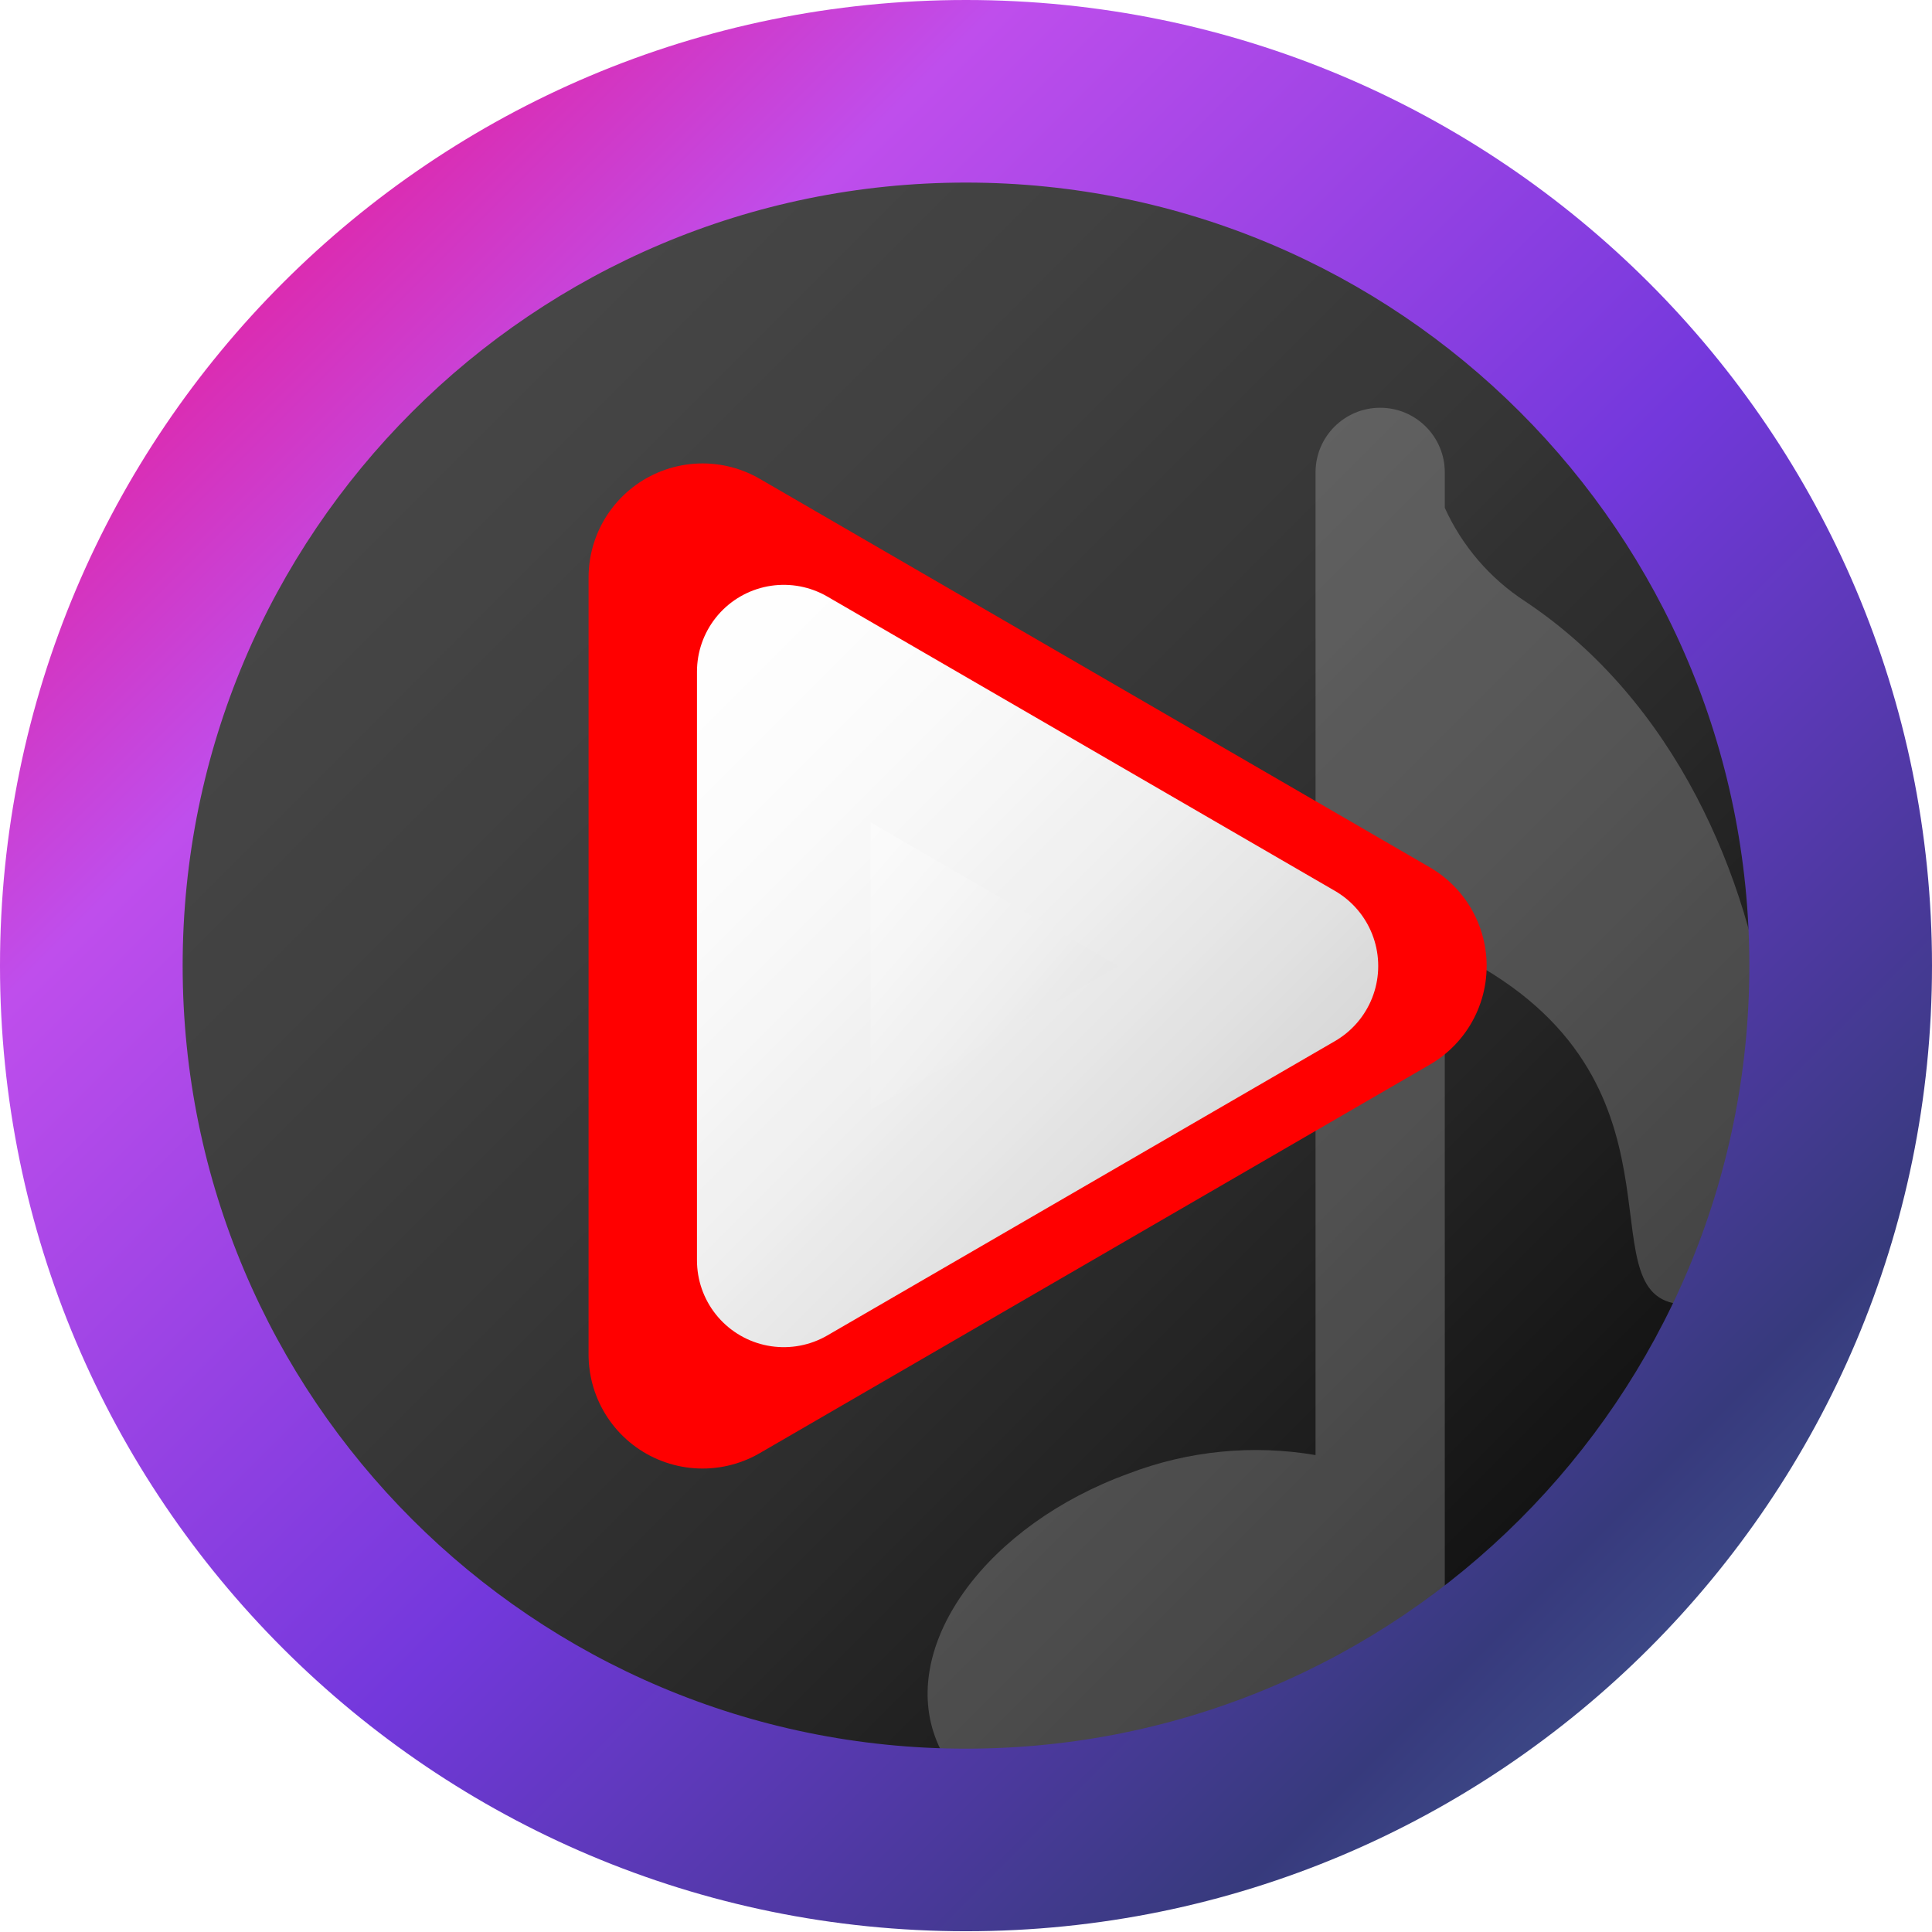 <svg width="2550" height="2550" xmlns="http://www.w3.org/2000/svg" xmlns:xlink="http://www.w3.org/1999/xlink"
    xml:space="preserve" overflow="hidden" viewBox="0 0 2550 2550">
    <defs>
        <filter id="fx0" x="-10%" y="-10%" width="120%" height="120%" filterUnits="userSpaceOnUse"
            primitiveUnits="userSpaceOnUse">
            <feComponentTransfer color-interpolation-filters="sRGB">
                <feFuncR type="discrete" tableValues="0 0" />
                <feFuncG type="discrete" tableValues="0 0" />
                <feFuncB type="discrete" tableValues="0 0" />
                <feFuncA type="linear" slope="0.2" intercept="0" />
            </feComponentTransfer>
            <feGaussianBlur stdDeviation="7.614 7.612" />
        </filter>
        <clipPath id="clip1">
            <rect x="925" y="-37" width="2550" height="2549" />
        </clipPath>
        <linearGradient x1="1127.5" y1="165.5" x2="3272.5" y2="2309.5" gradientUnits="userSpaceOnUse"
            spreadMethod="reflect" id="fill2">
            <stop offset="0" stop-color="#494949" />
            <stop offset="0.014" stop-color="#484848" />
            <stop offset="0.028" stop-color="#484848" />
            <stop offset="0.042" stop-color="#484848" />
            <stop offset="0.056" stop-color="#484848" />
            <stop offset="0.069" stop-color="#484848" />
            <stop offset="0.083" stop-color="#484848" />
            <stop offset="0.097" stop-color="#484848" />
            <stop offset="0.111" stop-color="#474747" />
            <stop offset="0.125" stop-color="#474747" />
            <stop offset="0.139" stop-color="#474747" />
            <stop offset="0.153" stop-color="#464646" />
            <stop offset="0.167" stop-color="#464646" />
            <stop offset="0.181" stop-color="#464646" />
            <stop offset="0.194" stop-color="#454545" />
            <stop offset="0.208" stop-color="#454545" />
            <stop offset="0.222" stop-color="#444444" />
            <stop offset="0.236" stop-color="#444444" />
            <stop offset="0.25" stop-color="#434343" />
            <stop offset="0.264" stop-color="#424242" />
            <stop offset="0.278" stop-color="#424242" />
            <stop offset="0.292" stop-color="#414141" />
            <stop offset="0.306" stop-color="#414141" />
            <stop offset="0.319" stop-color="#404040" />
            <stop offset="0.333" stop-color="#3F3F3F" />
            <stop offset="0.347" stop-color="#3E3E3E" />
            <stop offset="0.361" stop-color="#3E3E3E" />
            <stop offset="0.375" stop-color="#3D3D3D" />
            <stop offset="0.389" stop-color="#3C3C3C" />
            <stop offset="0.403" stop-color="#3B3B3B" />
            <stop offset="0.417" stop-color="#3A3A3A" />
            <stop offset="0.431" stop-color="#393939" />
            <stop offset="0.444" stop-color="#393939" />
            <stop offset="0.458" stop-color="#383838" />
            <stop offset="0.472" stop-color="#373737" />
            <stop offset="0.486" stop-color="#363636" />
            <stop offset="0.5" stop-color="#353535" />
            <stop offset="0.514" stop-color="#343434" />
            <stop offset="0.528" stop-color="#323232" />
            <stop offset="0.542" stop-color="#313131" />
            <stop offset="0.556" stop-color="#303030" />
            <stop offset="0.569" stop-color="#2F2F2F" />
            <stop offset="0.583" stop-color="#2E2E2E" />
            <stop offset="0.597" stop-color="#2D2D2D" />
            <stop offset="0.611" stop-color="#2C2C2C" />
            <stop offset="0.625" stop-color="#2A2A2A" />
            <stop offset="0.639" stop-color="#292929" />
            <stop offset="0.653" stop-color="#282828" />
            <stop offset="0.667" stop-color="#262626" />
            <stop offset="0.681" stop-color="#252525" />
            <stop offset="0.694" stop-color="#242424" />
            <stop offset="0.708" stop-color="#222222" />
            <stop offset="0.722" stop-color="#212121" />
            <stop offset="0.736" stop-color="#1F1F1F" />
            <stop offset="0.75" stop-color="#1E1E1E" />
            <stop offset="0.764" stop-color="#1C1C1C" />
            <stop offset="0.778" stop-color="#1B1B1B" />
            <stop offset="0.792" stop-color="#191919" />
            <stop offset="0.806" stop-color="#181818" />
            <stop offset="0.819" stop-color="#161616" />
            <stop offset="0.833" stop-color="#151515" />
            <stop offset="0.847" stop-color="#131313" />
            <stop offset="0.861" stop-color="#111111" />
            <stop offset="0.875" stop-color="#101010" />
            <stop offset="0.889" stop-color="#0E0E0E" />
            <stop offset="0.903" stop-color="#0C0C0C" />
            <stop offset="0.917" stop-color="#0A0A0A" />
            <stop offset="0.931" stop-color="#090909" />
            <stop offset="0.944" stop-color="#070707" />
            <stop offset="0.958" stop-color="#050505" />
            <stop offset="0.972" stop-color="#030303" />
            <stop offset="0.986" stop-color="#010101" />
            <stop offset="1" />
        </linearGradient>
        <clipPath id="clip3">
            <rect x="2138" y="486" width="1135" height="1926" />
        </clipPath>
        <clipPath id="clip4">
            <rect x="2138" y="486" width="1135" height="1926" />
        </clipPath>
        <clipPath id="clip5">
            <rect x="1561" y="295" width="2341" height="2341" />
        </clipPath>
        <clipPath id="clip6">
            <path d="M1959.5 849.5 1959.5 1626.5 2629.5 1238ZM925-37 3475-37 3475 2512 925 2512Z"
                fill-rule="evenodd" clip-rule="evenodd" />
        </clipPath>
        <clipPath id="clip7">
            <rect x="-7.475" y="-7.523" width="122.99" height="127.046" />
        </clipPath>
        <clipPath id="clip8">
            <rect x="0" y="0" width="105" height="112" />
        </clipPath>
        <linearGradient x1="1818.17" y1="761.667" x2="2770.83" y2="1714.33" gradientUnits="userSpaceOnUse"
            spreadMethod="reflect" id="stroke9">
            <stop offset="0" stop-color="#FFFFFF" />
            <stop offset="0.016" stop-color="#FEFEFE" />
            <stop offset="0.032" stop-color="#FEFEFE" />
            <stop offset="0.048" stop-color="#FEFEFE" />
            <stop offset="0.063" stop-color="#FEFEFE" />
            <stop offset="0.079" stop-color="#FEFEFE" />
            <stop offset="0.095" stop-color="#FEFEFE" />
            <stop offset="0.111" stop-color="#FDFDFD" />
            <stop offset="0.127" stop-color="#FDFDFD" />
            <stop offset="0.143" stop-color="#FDFDFD" />
            <stop offset="0.159" stop-color="#FCFCFC" />
            <stop offset="0.175" stop-color="#FCFCFC" />
            <stop offset="0.19" stop-color="#FCFCFC" />
            <stop offset="0.206" stop-color="#FBFBFB" />
            <stop offset="0.222" stop-color="#FBFBFB" />
            <stop offset="0.238" stop-color="#FAFAFA" />
            <stop offset="0.254" stop-color="#FAFAFA" />
            <stop offset="0.27" stop-color="#F9F9F9" />
            <stop offset="0.286" stop-color="#F8F8F8" />
            <stop offset="0.302" stop-color="#F8F8F8" />
            <stop offset="0.317" stop-color="#F7F7F7" />
            <stop offset="0.333" stop-color="#F6F6F6" />
            <stop offset="0.349" stop-color="#F6F6F6" />
            <stop offset="0.365" stop-color="#F5F5F5" />
            <stop offset="0.381" stop-color="#F4F4F4" />
            <stop offset="0.397" stop-color="#F3F3F3" />
            <stop offset="0.413" stop-color="#F2F2F2" />
            <stop offset="0.429" stop-color="#F1F1F1" />
            <stop offset="0.444" stop-color="#F1F1F1" />
            <stop offset="0.46" stop-color="#F0F0F0" />
            <stop offset="0.476" stop-color="#EFEFEF" />
            <stop offset="0.492" stop-color="#EEEEEE" />
            <stop offset="0.508" stop-color="#EDEDED" />
            <stop offset="0.524" stop-color="#EBEBEB" />
            <stop offset="0.54" stop-color="#EAEAEA" />
            <stop offset="0.556" stop-color="#E9E9E9" />
            <stop offset="0.571" stop-color="#E8E8E8" />
            <stop offset="0.587" stop-color="#E7E7E7" />
            <stop offset="0.603" stop-color="#E6E6E6" />
            <stop offset="0.619" stop-color="#E4E4E4" />
            <stop offset="0.635" stop-color="#E3E3E3" />
            <stop offset="0.651" stop-color="#E2E2E2" />
            <stop offset="0.667" stop-color="#E1E1E1" />
            <stop offset="0.683" stop-color="#DFDFDF" />
            <stop offset="0.698" stop-color="#DEDEDE" />
            <stop offset="0.714" stop-color="#DCDCDC" />
            <stop offset="0.73" stop-color="#DBDBDB" />
            <stop offset="0.746" stop-color="#DADADA" />
            <stop offset="0.762" stop-color="#D8D8D8" />
            <stop offset="0.778" stop-color="#D7D7D7" />
            <stop offset="0.794" stop-color="#D5D5D5" />
            <stop offset="0.81" stop-color="#D3D3D3" />
            <stop offset="0.825" stop-color="#D2D2D2" />
            <stop offset="0.841" stop-color="#D0D0D0" />
            <stop offset="0.857" stop-color="#CFCFCF" />
            <stop offset="0.873" stop-color="#CDCDCD" />
            <stop offset="0.889" stop-color="#CBCBCB" />
            <stop offset="0.905" stop-color="#C9C9C9" />
            <stop offset="0.921" stop-color="#C8C8C8" />
            <stop offset="0.937" stop-color="#C6C6C6" />
            <stop offset="0.952" stop-color="#C4C4C4" />
            <stop offset="0.968" stop-color="#C2C2C2" />
            <stop offset="0.984" stop-color="#C0C0C0" />
            <stop offset="1" stop-color="#BFBFBF" />
        </linearGradient>
        <linearGradient x1="1910.23" y1="906.644" x2="2678.77" y2="1569.36" gradientUnits="userSpaceOnUse"
            spreadMethod="reflect" id="fill10">
            <stop offset="0" stop-color="#FFFFFF" />
            <stop offset="0.016" stop-color="#FEFEFE" />
            <stop offset="0.032" stop-color="#FEFEFE" />
            <stop offset="0.048" stop-color="#FEFEFE" />
            <stop offset="0.063" stop-color="#FEFEFE" />
            <stop offset="0.079" stop-color="#FEFEFE" />
            <stop offset="0.095" stop-color="#FEFEFE" />
            <stop offset="0.111" stop-color="#FDFDFD" />
            <stop offset="0.127" stop-color="#FDFDFD" />
            <stop offset="0.143" stop-color="#FDFDFD" />
            <stop offset="0.159" stop-color="#FCFCFC" />
            <stop offset="0.175" stop-color="#FCFCFC" />
            <stop offset="0.19" stop-color="#FCFCFC" />
            <stop offset="0.206" stop-color="#FBFBFB" />
            <stop offset="0.222" stop-color="#FBFBFB" />
            <stop offset="0.238" stop-color="#FAFAFA" />
            <stop offset="0.254" stop-color="#FAFAFA" />
            <stop offset="0.27" stop-color="#F9F9F9" />
            <stop offset="0.286" stop-color="#F8F8F8" />
            <stop offset="0.302" stop-color="#F8F8F8" />
            <stop offset="0.317" stop-color="#F7F7F7" />
            <stop offset="0.333" stop-color="#F6F6F6" />
            <stop offset="0.349" stop-color="#F6F6F6" />
            <stop offset="0.365" stop-color="#F5F5F5" />
            <stop offset="0.381" stop-color="#F4F4F4" />
            <stop offset="0.397" stop-color="#F3F3F3" />
            <stop offset="0.413" stop-color="#F2F2F2" />
            <stop offset="0.429" stop-color="#F1F1F1" />
            <stop offset="0.444" stop-color="#F1F1F1" />
            <stop offset="0.46" stop-color="#F0F0F0" />
            <stop offset="0.476" stop-color="#EFEFEF" />
            <stop offset="0.492" stop-color="#EEEEEE" />
            <stop offset="0.508" stop-color="#EDEDED" />
            <stop offset="0.524" stop-color="#EBEBEB" />
            <stop offset="0.54" stop-color="#EAEAEA" />
            <stop offset="0.556" stop-color="#E9E9E9" />
            <stop offset="0.571" stop-color="#E8E8E8" />
            <stop offset="0.587" stop-color="#E7E7E7" />
            <stop offset="0.603" stop-color="#E6E6E6" />
            <stop offset="0.619" stop-color="#E4E4E4" />
            <stop offset="0.635" stop-color="#E3E3E3" />
            <stop offset="0.651" stop-color="#E2E2E2" />
            <stop offset="0.667" stop-color="#E1E1E1" />
            <stop offset="0.683" stop-color="#DFDFDF" />
            <stop offset="0.698" stop-color="#DEDEDE" />
            <stop offset="0.714" stop-color="#DCDCDC" />
            <stop offset="0.73" stop-color="#DBDBDB" />
            <stop offset="0.746" stop-color="#DADADA" />
            <stop offset="0.762" stop-color="#D8D8D8" />
            <stop offset="0.778" stop-color="#D7D7D7" />
            <stop offset="0.794" stop-color="#D5D5D5" />
            <stop offset="0.81" stop-color="#D3D3D3" />
            <stop offset="0.825" stop-color="#D2D2D2" />
            <stop offset="0.841" stop-color="#D0D0D0" />
            <stop offset="0.857" stop-color="#CFCFCF" />
            <stop offset="0.873" stop-color="#CDCDCD" />
            <stop offset="0.889" stop-color="#CBCBCB" />
            <stop offset="0.905" stop-color="#C9C9C9" />
            <stop offset="0.921" stop-color="#C8C8C8" />
            <stop offset="0.937" stop-color="#C6C6C6" />
            <stop offset="0.952" stop-color="#C4C4C4" />
            <stop offset="0.968" stop-color="#C2C2C2" />
            <stop offset="0.984" stop-color="#C0C0C0" />
            <stop offset="1" stop-color="#BFBFBF" />
        </linearGradient>
        <linearGradient x1="925.5" y1="-37.5" x2="3474.5" y2="2512.5" gradientUnits="userSpaceOnUse"
            spreadMethod="reflect" id="fill11">
            <stop offset="0" stop-color="#FF0066" />
            <stop offset="0.26" stop-color="#BF4EEC" />
            <stop offset="0.54" stop-color="#7338DC" />
            <stop offset="0.81" stop-color="#373A7D" />
            <stop offset="1" stop-color="#4D72A3" />
        </linearGradient>
    </defs>
    <g clip-path="url(#clip1)" transform="translate(-925 37)">
        <path
            d="M1128 1237.5C1128 645.175 1607.95 165 2200 165 2792.05 165 3272 645.175 3272 1237.5 3272 1829.83 2792.05 2310 2200 2310 1607.95 2310 1128 1829.83 1128 1237.5Z"
            fill="url(#fill2)" fill-rule="evenodd" />
        <g clip-path="url(#clip3)">
            <g clip-path="url(#clip4)">
                <g clip-path="url(#clip5)">
                    <path
                        d="M1376.24 461.348C1329.74 431.164 1292.87 388.283 1269.99 337.785L1269.99 290.993C1269.99 243.883 1231.8 205.693 1184.69 205.693 1137.58 205.693 1099.39 243.883 1099.39 290.993L1099.39 1588.03C1016.48 1573.9 931.291 1582.32 852.75 1612.4 666.554 1679.91 552.253 1835.4 597.096 1959.45 641.939 2083.5 829.597 2130.05 1015.79 2062.05 1145.45 2014.04 1239.77 1925.33 1269.99 1832.23L1269.99 909.048C1285.85 922.537 1302.8 934.684 1320.68 945.361 1606.8 1114.5 1448.63 1389.16 1589.01 1389.16 1765.7 1390.62 1773.01 725.776 1376.24 461.348Z"
                        fill="#FFFFFF" fill-opacity="0.2" transform="matrix(1 0 0 1 1561.96 295.484)" />
                </g>
            </g>
        </g>
        <g clip-path="url(#clip6)">
            <g clip-path="url(#clip7)" filter="url(#fx0)" transform="matrix(20.067 0 0 20.071 1241 114)">
                <g clip-path="url(#clip8)" transform="translate(7.10543e-15 0)">
                    <path d="M30.463 30.45 74.537 56 30.463 81.55Z" stroke="#FF0000" stroke-width="14.996"
                        stroke-linecap="round" stroke-linejoin="round" stroke-miterlimit="10" fill="#FF0000"
                        fill-rule="evenodd" />
                </g>
            </g>
        </g>
        <path d="M1959.5 849.5 2629.5 1238 1959.5 1626.5Z" stroke="url(#stroke9)" stroke-width="229.167"
            stroke-linecap="round" stroke-linejoin="round" stroke-miterlimit="10" fill="url(#fill10)"
            fill-rule="evenodd" />
        <path
            d="M2200 203.977C1628.98 203.977 1166.07 666.701 1166.07 1237.5 1166.07 1808.3 1628.98 2271.02 2200 2271.02 2771.02 2271.02 3233.93 1808.3 3233.93 1237.5 3233.93 666.701 2771.02 203.977 2200 203.977ZM2200-37C2904.16-37 3475 533.613 3475 1237.5 3475 1941.39 2904.16 2512 2200 2512 1495.84 2512 925 1941.39 925 1237.5 925 533.613 1495.84-37 2200-37Z"
            fill="url(#fill11)" fill-rule="evenodd" />
    </g>
</svg>